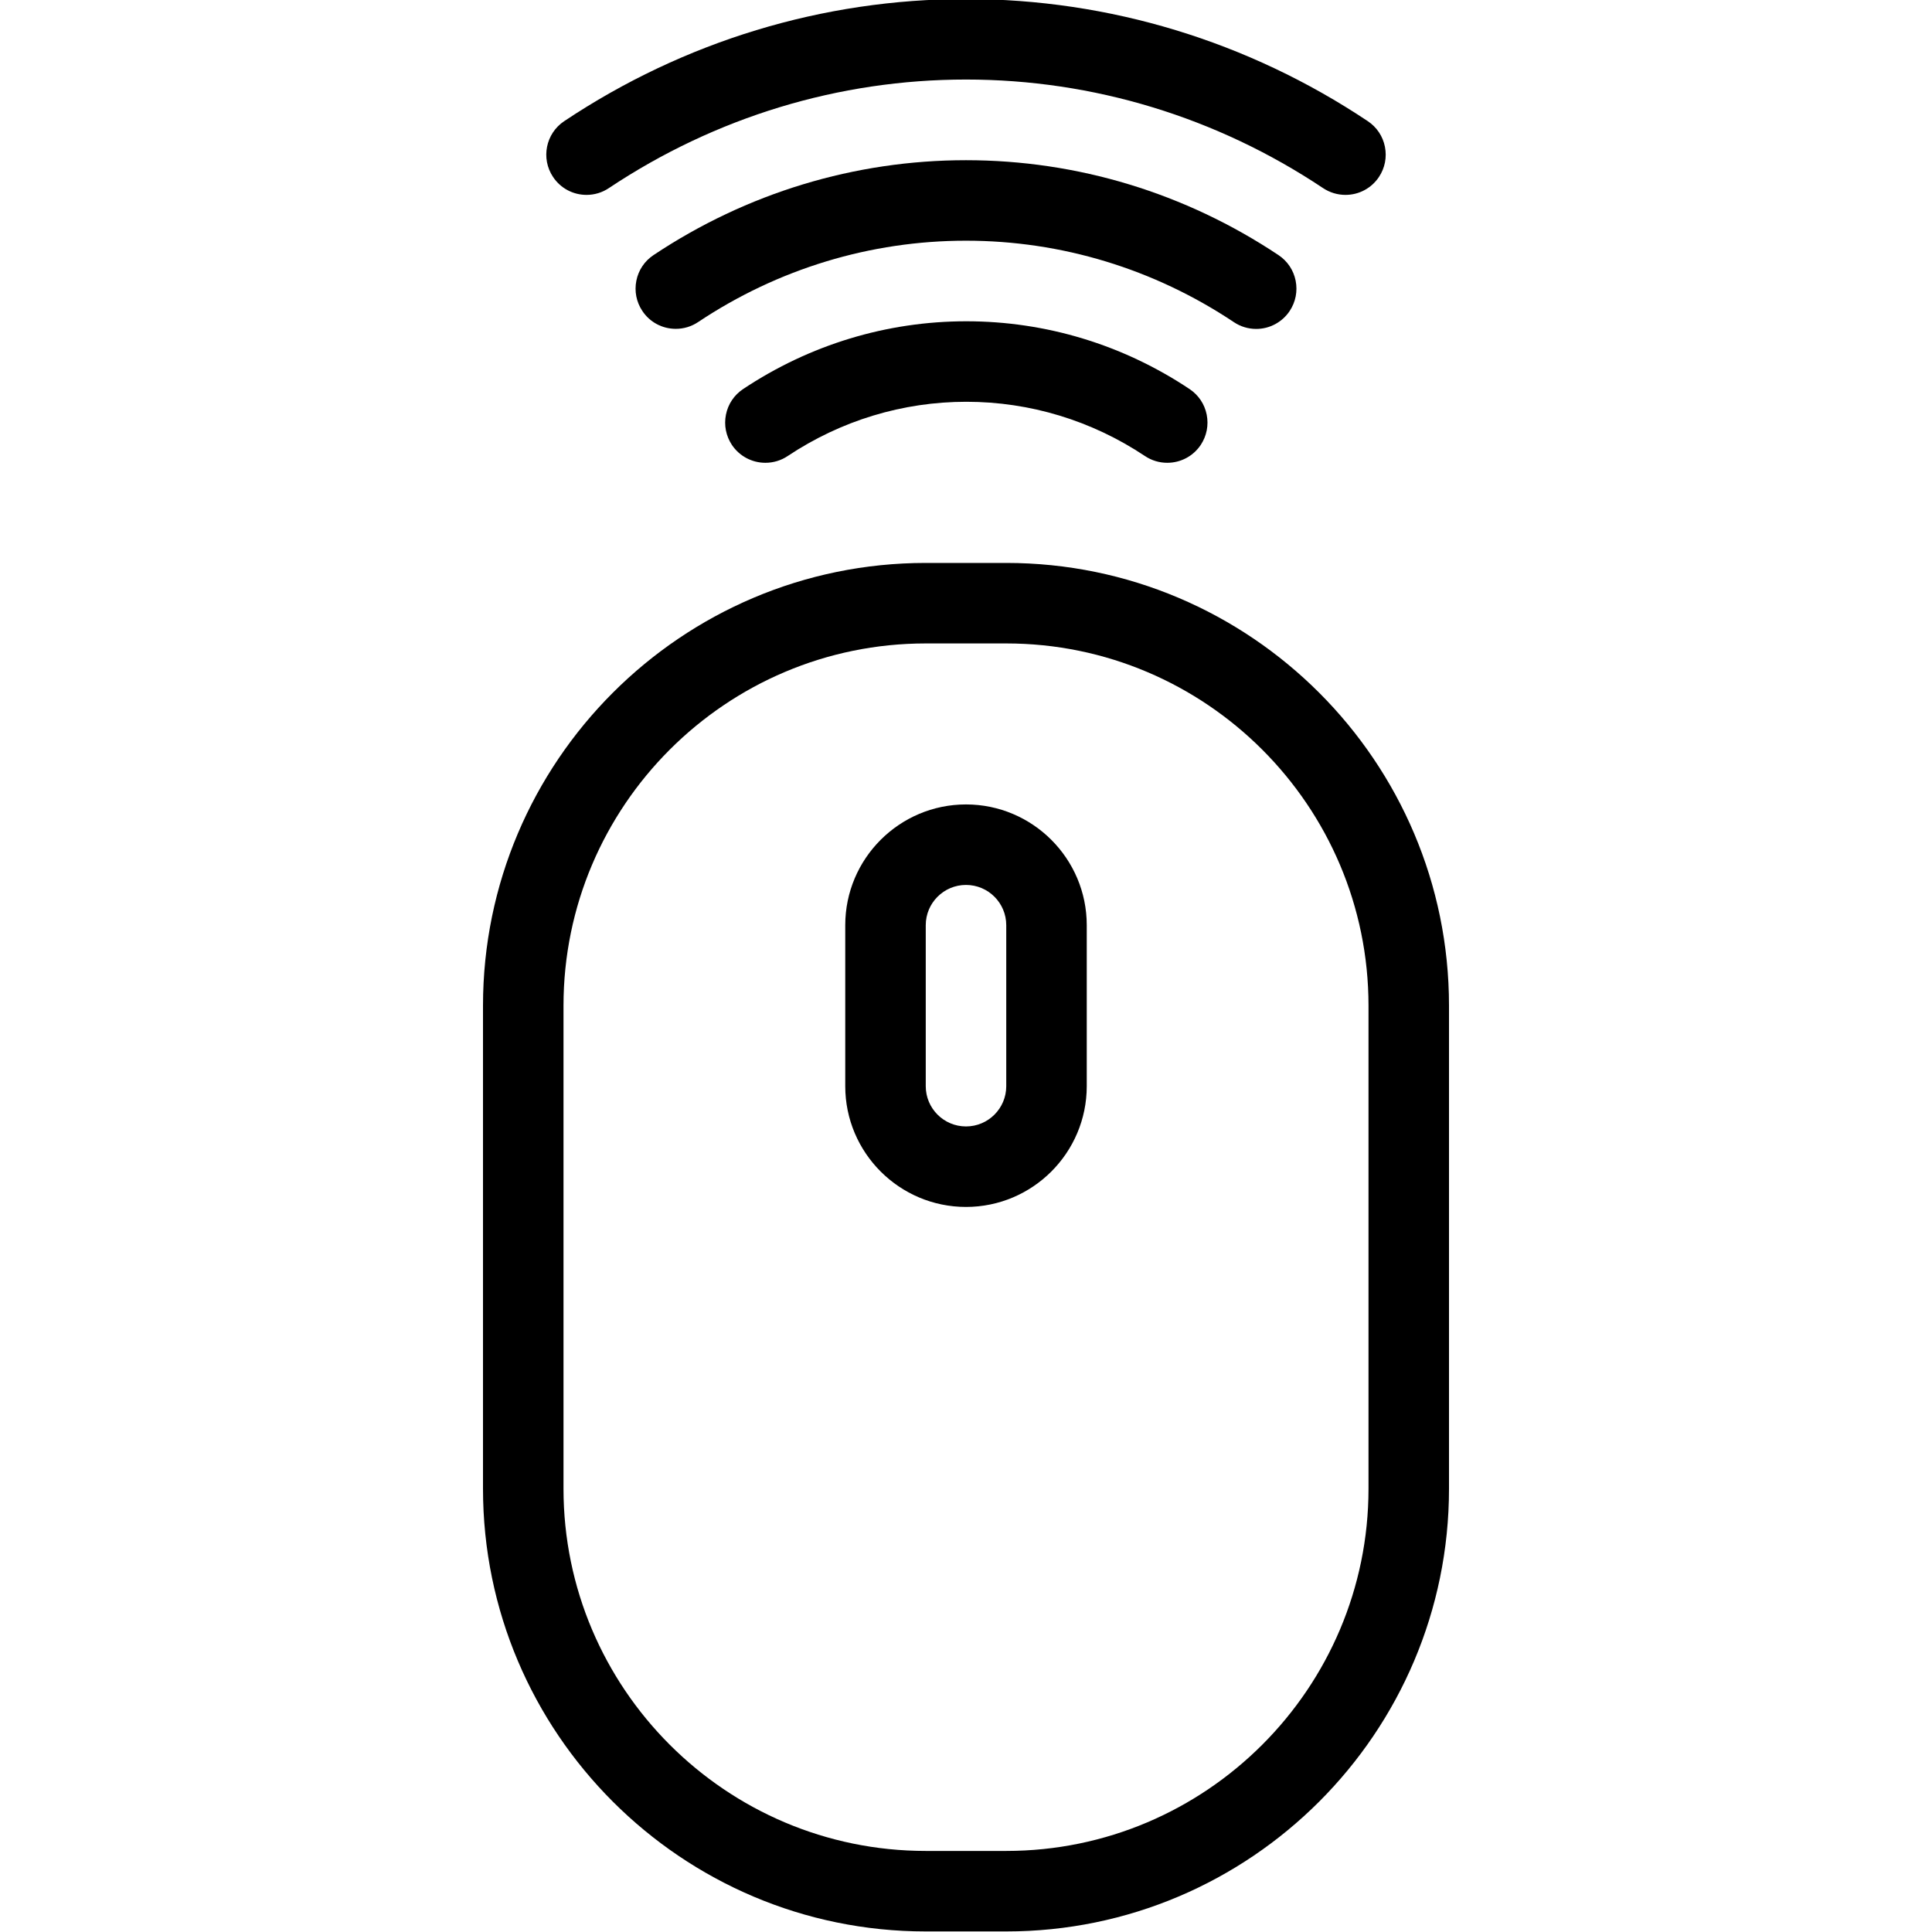<?xml version="1.0" encoding="utf-8"?>
<!-- Generator: Adobe Illustrator 22.1.0, SVG Export Plug-In . SVG Version: 6.00 Build 0)  -->
<svg version="1.1" id="Layer_1" xmlns="http://www.w3.org/2000/svg" xmlns:xlink="http://www.w3.org/1999/xlink" x="0px" y="0px"
	 viewBox="0 0 24 24" style="enable-background:new 0 0 24 24;" xml:space="preserve">
<g>
	<title>mouse-remote</title>
	<path d="M16.714,2.421c-0.099,0-0.195-0.029-0.278-0.084C15.114,1.455,13.58,0.988,12,0.988S8.886,1.455,7.563,2.337
		C7.481,2.392,7.385,2.421,7.286,2.421l0,0c-0.168,0-0.323-0.083-0.416-0.223c-0.153-0.229-0.091-0.54,0.139-0.693
		C8.496,0.513,10.222-0.012,12-0.012s3.504,0.525,4.991,1.517c0.111,0.074,0.187,0.187,0.213,0.318c0.026,0.131,0,0.264-0.074,0.375
		C17.037,2.338,16.882,2.421,16.714,2.421z"/>
	<path d="M8.395,4.085c-0.168,0-0.324-0.083-0.416-0.223c-0.074-0.111-0.1-0.244-0.074-0.375c0.026-0.131,0.102-0.244,0.213-0.318
		C9.275,2.398,10.617,1.99,12,1.99s2.725,0.408,3.882,1.179c0.111,0.074,0.187,0.187,0.213,0.318c0.026,0.131,0,0.264-0.074,0.376
		c-0.093,0.139-0.248,0.223-0.416,0.223c-0.099,0-0.195-0.029-0.277-0.084C14.336,3.34,13.185,2.99,12,2.99
		c-1.185,0-2.336,0.349-3.328,1.011C8.59,4.056,8.494,4.085,8.395,4.085z"/>
	<path d="M14.5,5.749c-0.099,0-0.195-0.029-0.277-0.084c-0.662-0.441-1.429-0.674-2.219-0.674s-1.557,0.233-2.219,0.674
		C9.703,5.72,9.607,5.749,9.508,5.749c-0.167,0-0.323-0.083-0.416-0.222C9.018,5.415,8.992,5.282,9.018,5.151
		C9.044,5.02,9.12,4.907,9.231,4.833c0.827-0.551,1.786-0.842,2.773-0.842c0.988,0,1.947,0.291,2.773,0.842
		c0.111,0.074,0.187,0.187,0.213,0.318c0.026,0.131,0,0.264-0.074,0.376C14.823,5.666,14.668,5.749,14.5,5.749z"/>
	<path d="M11.5,23.993c-3.033,0-5.5-2.467-5.5-5.5v-6c0-3.033,2.467-5.5,5.5-5.5h1c3.033,0,5.5,2.467,5.5,5.5v6
		c0,3.033-2.467,5.5-5.5,5.5H11.5z M11.5,7.993c-2.481,0-4.5,2.019-4.5,4.5v6c0,2.481,2.019,4.5,4.5,4.5h1
		c2.481,0,4.5-2.019,4.5-4.5v-6c0-2.481-2.019-4.5-4.5-4.5H11.5z"/>
	<path d="M12,14.993c-0.827,0-1.5-0.673-1.5-1.5v-2c0-0.827,0.673-1.5,1.5-1.5s1.5,0.673,1.5,1.5v2
		C13.5,14.32,12.827,14.993,12,14.993z M12,10.993c-0.276,0-0.5,0.224-0.5,0.5v2c0,0.276,0.224,0.5,0.5,0.5
		c0.276,0,0.5-0.224,0.5-0.5v-2C12.5,11.217,12.276,10.993,12,10.993z"/>
</g>
</svg>
